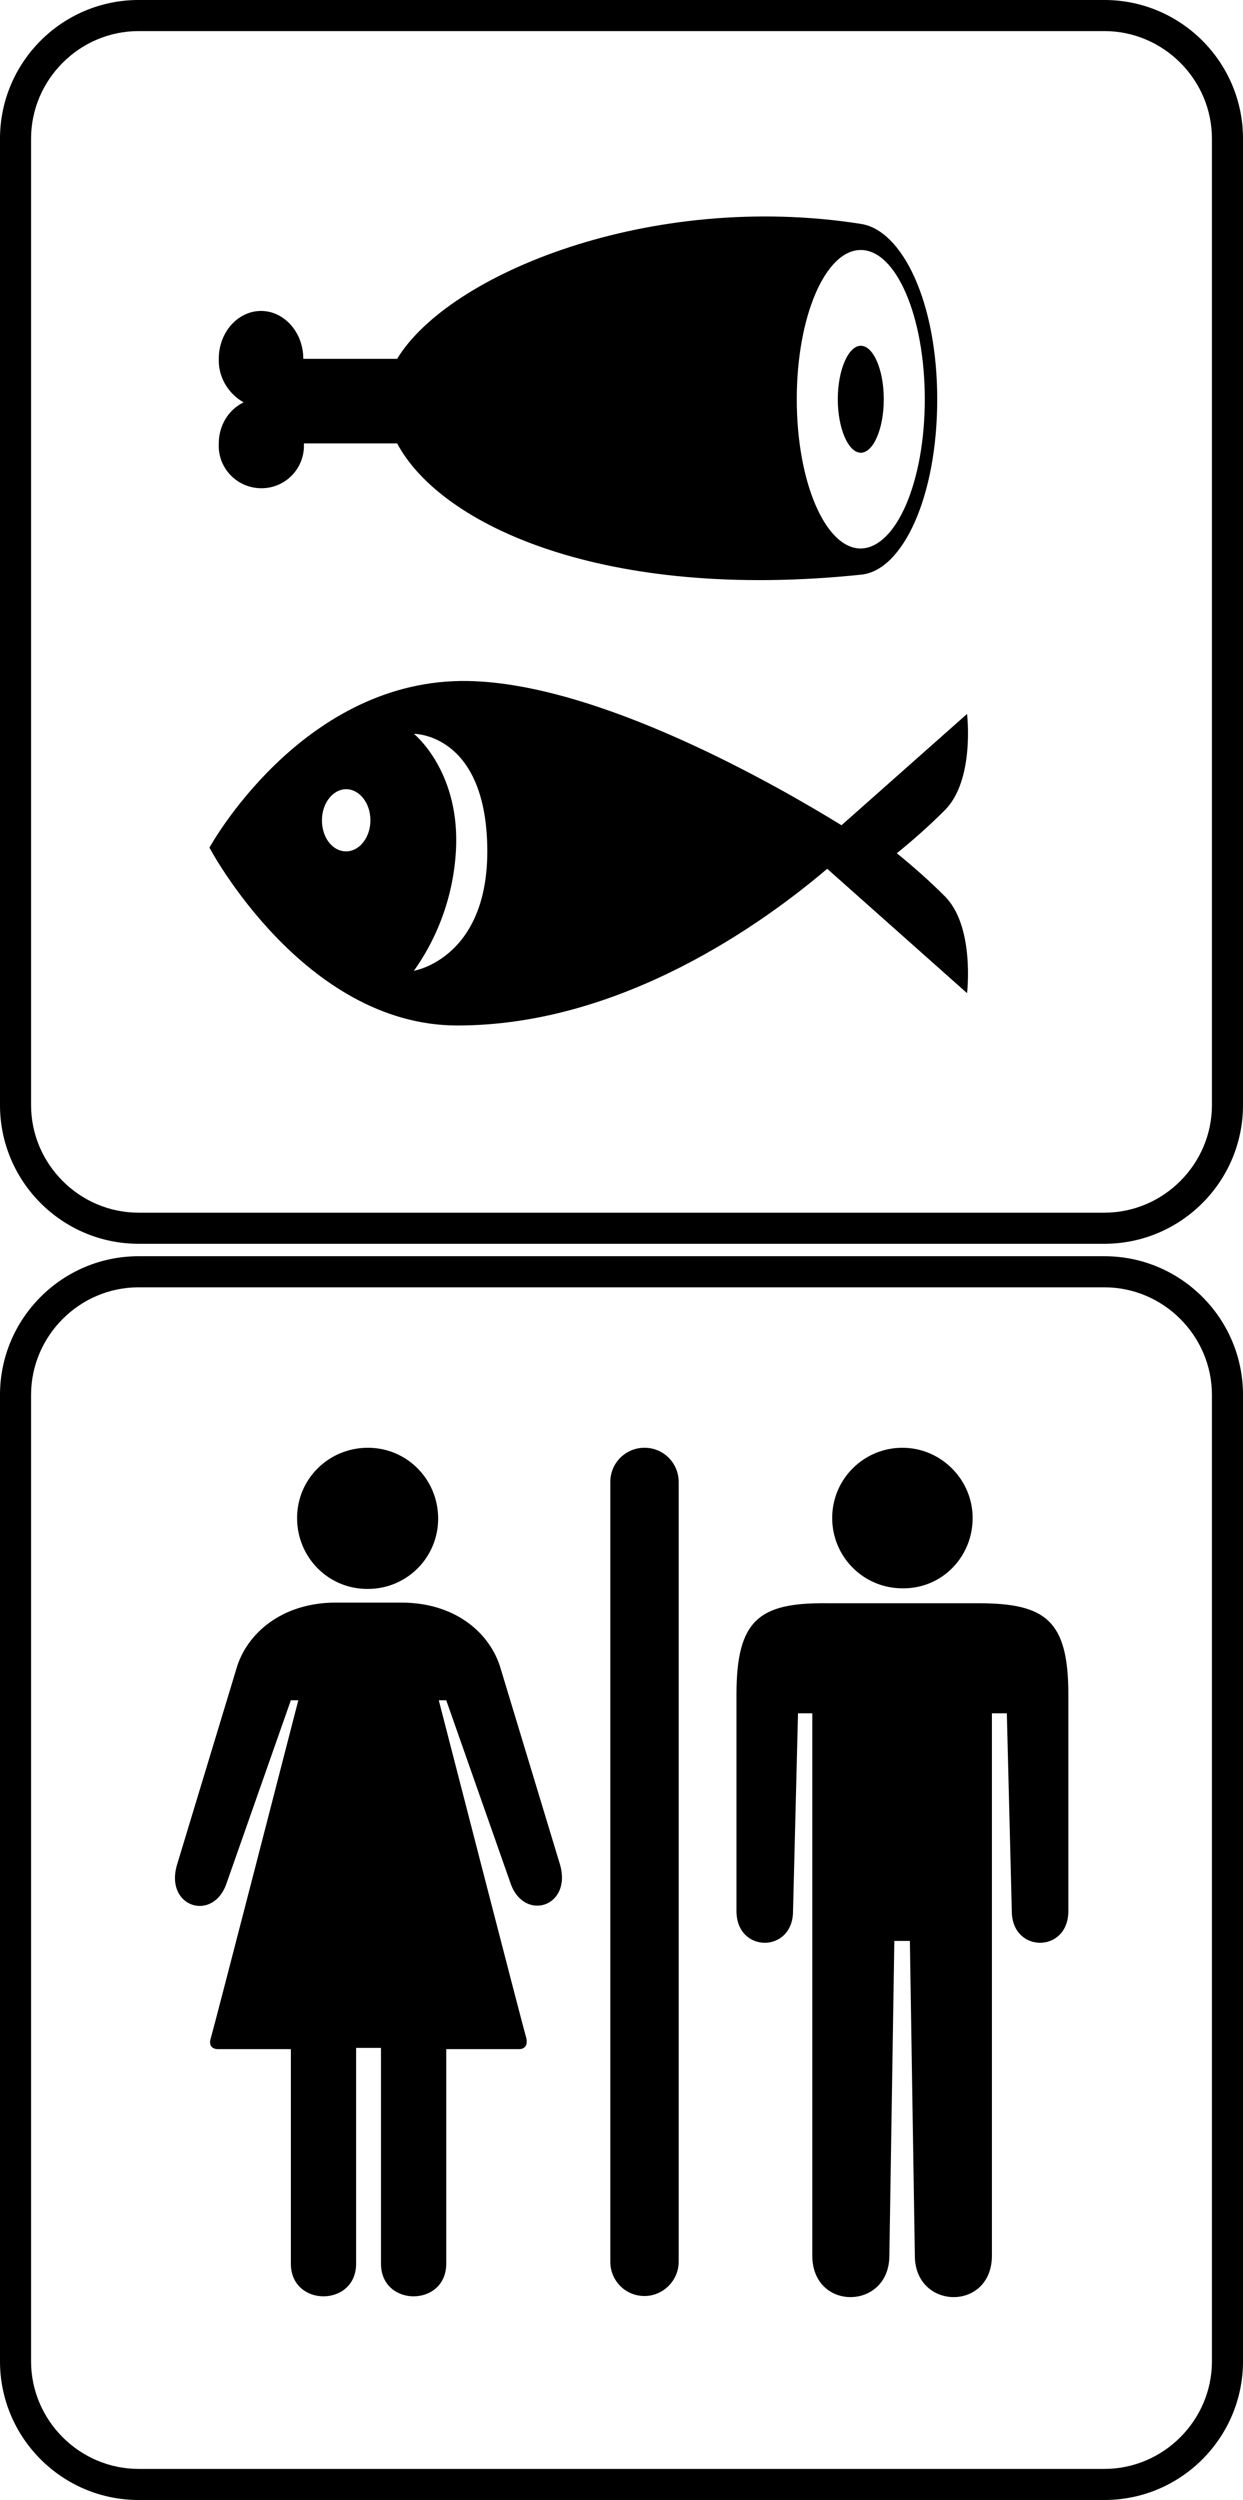 <svg viewBox="0 0 200 402" xmlns="http://www.w3.org/2000/svg">
<path
		class="icon bulk"
		d="m 145.2,255.4 c -6.3,0 -11.3,-5.1 -11.3,-11.3 0,-6.3 5.1,-11.3 11.3,-11.3 6.2,0 11.3,5.1 11.3,11.3 0,6.3 -5,11.4 -11.3,11.3 z m -26.7,17.1 v 34.8 c 0,6.8 9.1,6.8 9.1,0 l 0.8,-31.8 h 2.3 v 87.2 c 0,9 12.4,8.8 12.4,0 l 0.8,-50.6 h 2.5 l 0.8,50.6 c 0,8.8 12.4,9 12.4,0 v -87.2 h 2.4 l 0.8,31.8 c 0,6.8 9.1,6.8 9.1,0 v -34.8 c 0,-11.9 -3.6,-14.7 -14.5,-14.7 H 133 c -10.9,-0.1 -14.5,2.7 -14.5,14.7 z m -48,-28.3 c 0,-6.3 -5,-11.4 -11.3,-11.4 -6.3,0 -11.4,5 -11.4,11.3 0,6.3 5,11.4 11.3,11.4 h 0.1 c 6.3,0 11.3,-5.1 11.3,-11.3 0.1,-0.1 0.1,-0.1 0,0 z m -34,58.5 10.3,-29.3 H 48 c 0,0 -13.5,52.4 -14.1,54.4 -0.3,1 0.1,1.7 1.2,1.7 H 46.8 V 364 c 0,7 10.5,7 10.5,0 v -34.7 h 4 V 364 c 0,7 10.5,7 10.5,0 v -34.5 h 11.7 c 1,0 1.4,-0.7 1.2,-1.7 -0.6,-2 -14.1,-54.4 -14.1,-54.4 h 1.2 l 10.3,29.3 c 2.1,6.4 10,4 8,-2.9 l -9.7,-32 C 78.5,262.2 72.9,257.7 64.6,257.7 H 54 c -8.2,0 -13.9,4.5 -15.8,10.1 l -9.7,32 c -2.1,6.9 5.9,9.4 8,2.9 z m 61.7,61 c 0,3 2.4,5.5 5.5,5.5 v 0 0 c 3,0 5.5,-2.5 5.5,-5.5 v 0 -125.4 c 0,-3 -2.4,-5.5 -5.5,-5.5 v 0 0 c -3,0 -5.5,2.4 -5.5,5.5 v 0 z m 101.8,16 V 224.3 C 200,212 190,202 177.7,202 H 22.3 C 10,202 0,212 0,224.3 V 379.7 C 0,392 10,402 22.3,402 H 177.7 C 190,402 200,392 200,379.7 Z M 177.7,207 c 9.5,0 17.3,7.8 17.3,17.3 v 155.4 c 0,9.5 -7.8,17.3 -17.3,17.3 H 22.3 C 12.8,397 5,389.2 5,379.7 V 224.3 C 5,214.8 12.8,207 22.3,207 Z M 138.5,36 C 104.8,30.7 72.2,44 63.9,57.7 H 48.8 C 48.8,53.4 45.7,50 42,50 c -3.7,0 -6.8,3.4 -6.8,7.7 -0.1,2.9 1.5,5.6 4,7 -2.5,1.2 -4,3.8 -4,6.6 -0.2,3.8 2.7,7 6.5,7.2 3.8,0.2 7,-2.7 7.2,-6.5 0,-0.2 0,-0.5 0,-0.7 h 15 c 7.1,13.3 33.6,25.4 74.7,21.1 6.7,-0.7 12.2,-12.6 12.2,-28.2 0,-15.6 -5.6,-27.2 -12.3,-28.2 z m 0,52.2 c -5.7,0 -10.3,-10.7 -10.3,-24 0,-13.3 4.6,-24 10.3,-24 5.7,0 10.3,10.7 10.3,24 0,13.3 -4.6,23.9 -10.3,24 z m 3.7,-24 c 0,4.8 -1.7,8.6 -3.7,8.6 -2,0 -3.7,-3.9 -3.7,-8.6 0,-4.7 1.7,-8.6 3.7,-8.6 2,0 3.7,3.8 3.7,8.6 z m 9.7,79.8 c -2.4,-2.4 -4.9,-4.6 -7.6,-6.8 2.6,-2.1 5.2,-4.4 7.6,-6.8 5,-4.8 3.7,-15.6 3.7,-15.6 l -20.2,17.9 c -9.6,-5.9 -39.6,-23.4 -61.2,-23.2 -26,0.3 -40.5,26.8 -40.5,26.8 0,0 15.1,28.6 39.9,28.6 26.6,0 49.5,-16.7 59.5,-25.2 l 22.5,20 c 0,0 1.3,-10.9 -3.7,-15.7 z m -96.2,-7.1 c -2.2,0 -3.9,-2.2 -3.9,-5 0,-2.8 1.8,-5 3.9,-5 2.1,0 3.9,2.2 3.9,5 0,2.8 -1.8,5 -3.9,5 z m 10.9,19.2 c 4.2,-5.9 6.6,-13 6.8,-20.3 0.3,-12.1 -6.8,-17.8 -6.8,-17.8 0,0 11.4,-0.1 11.8,18 0.4,18.1 -11.8,20.1 -11.8,20.1 z M 177.7,200 H 22.3 C 10,200 0,190 0,177.7 V 22.3 C 0,10 10,0 22.3,0 H 177.7 C 190,0 200,10 200,22.3 V 177.7 C 200,190 190,200 177.7,200 Z M 22.3,5 C 12.8,5 5,12.8 5,22.3 v 155.4 c 0,9.5 7.8,17.3 17.3,17.3 h 155.4 c 9.5,0 17.3,-7.8 17.3,-17.3 V 22.3 C 195,12.8 187.2,5 177.7,5 Z"
	/>
</svg>